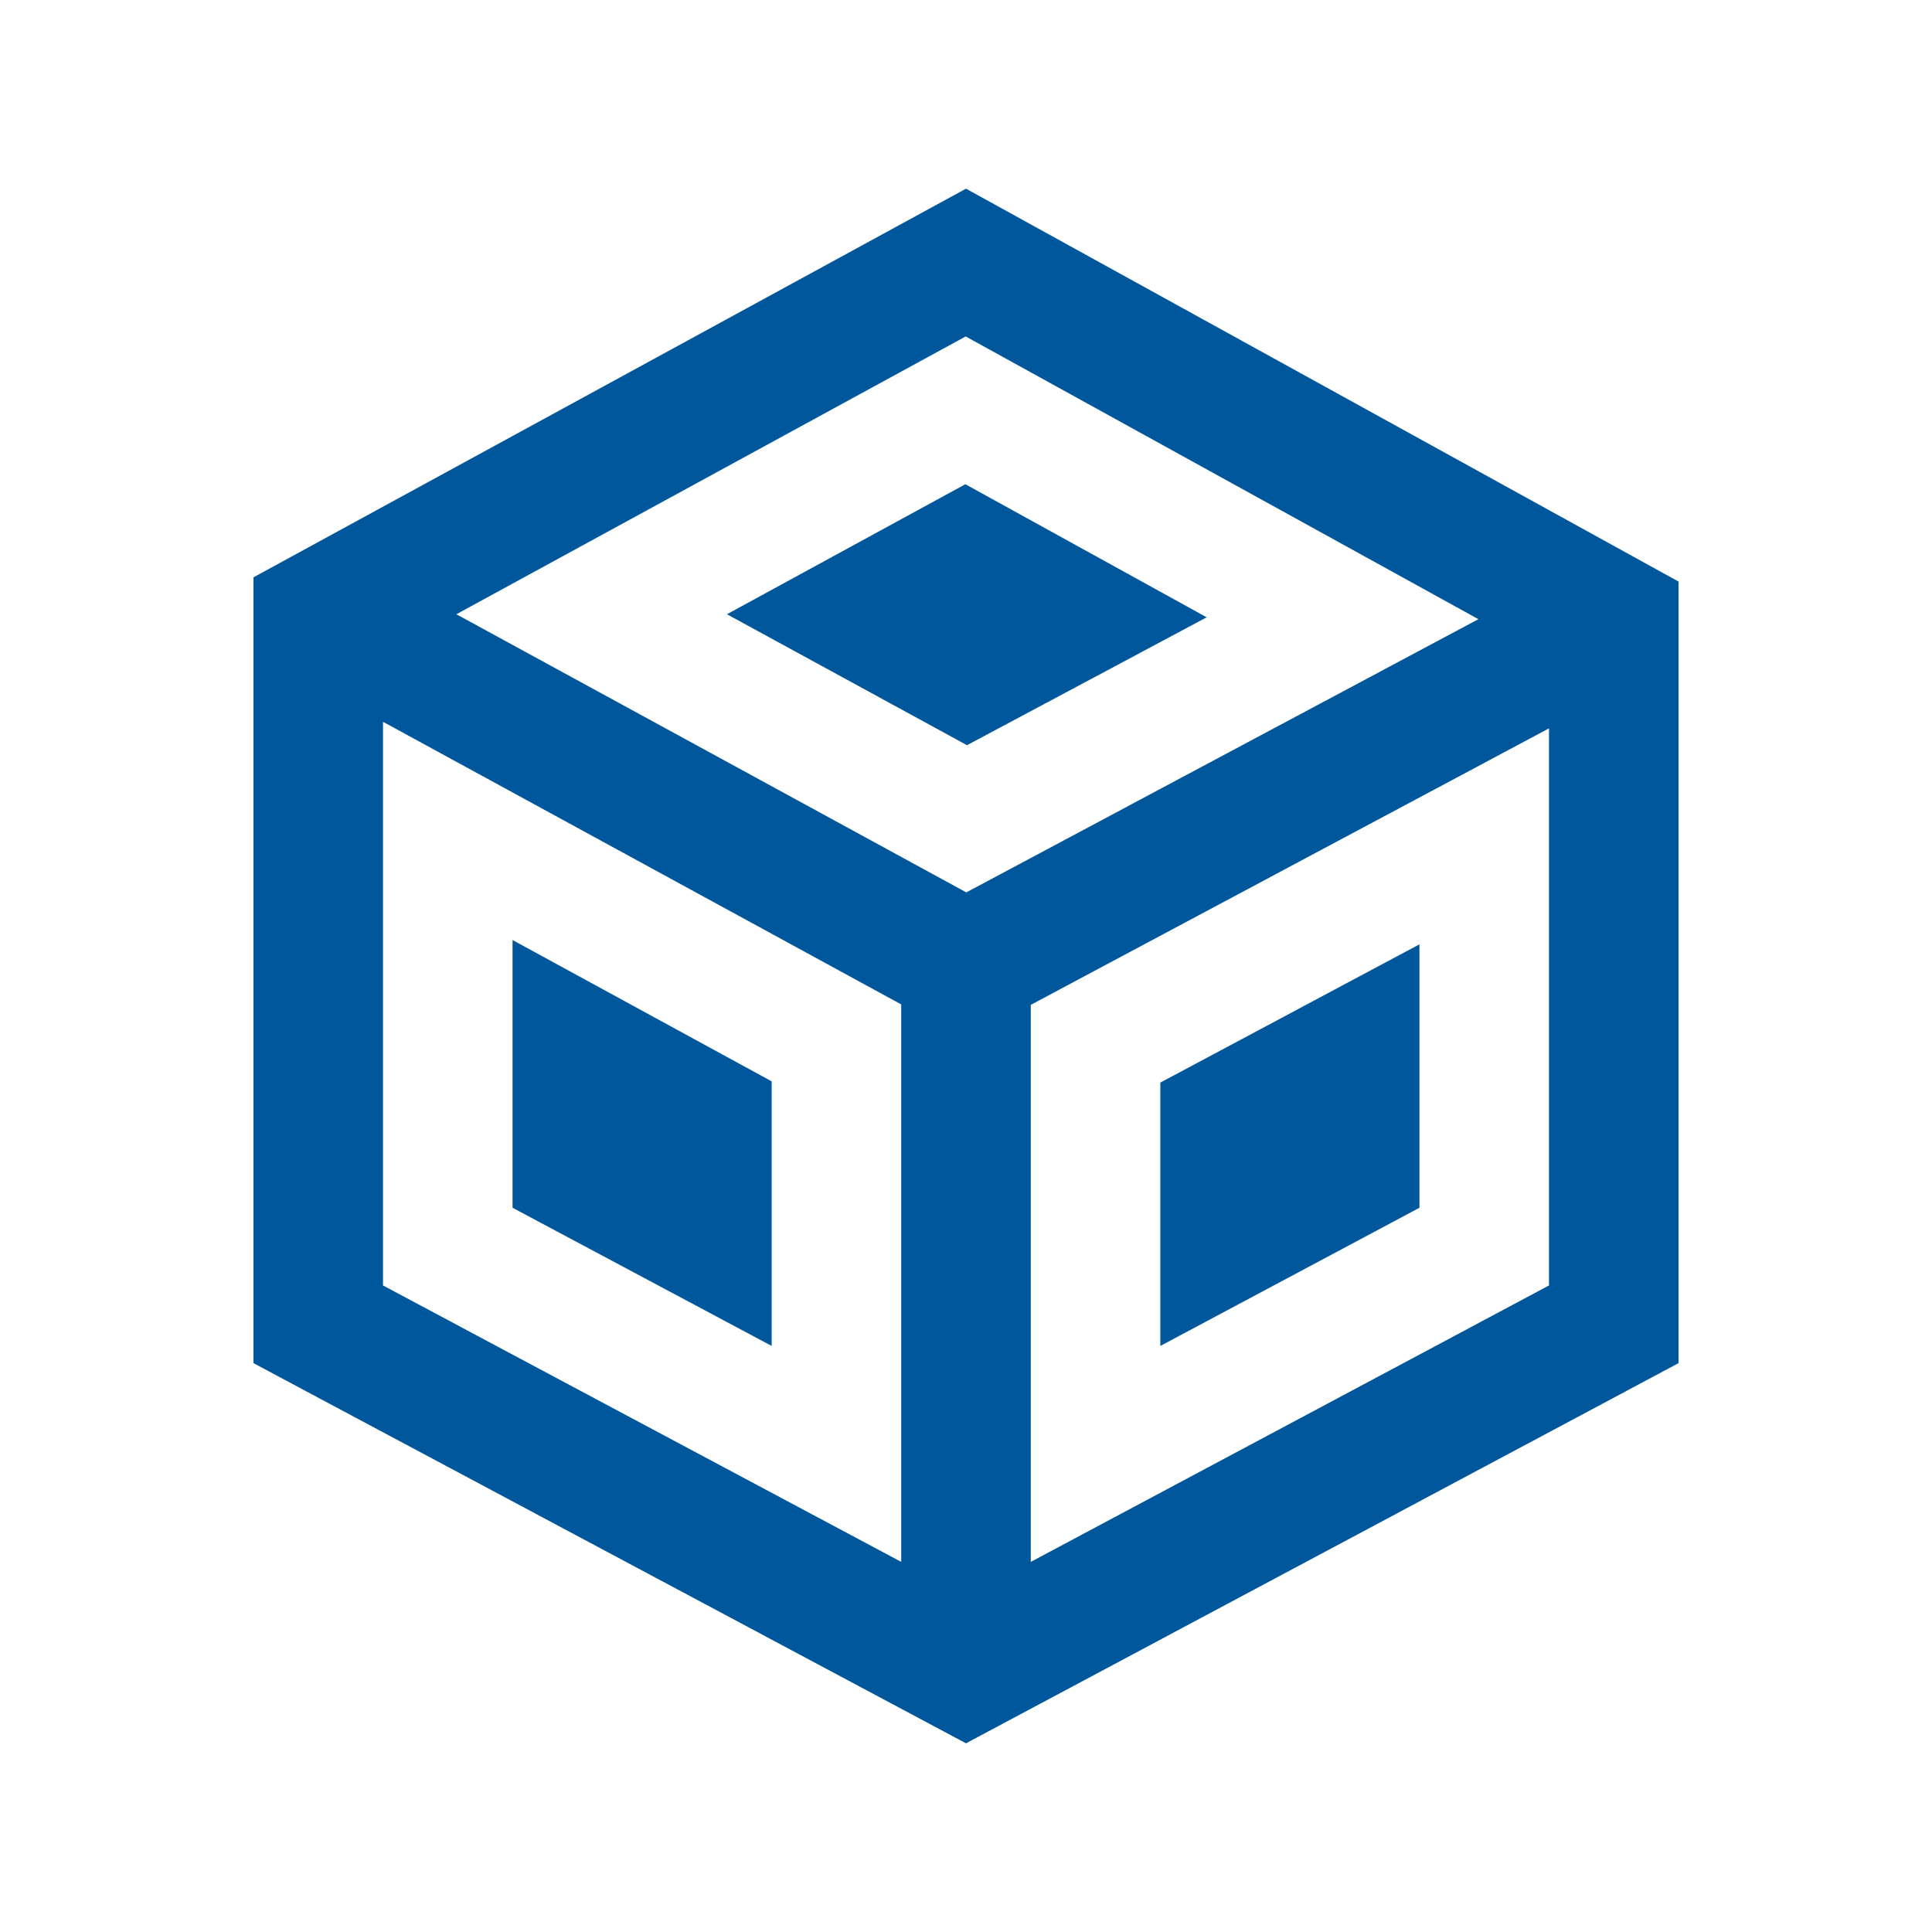<?xml version="1.0" encoding="utf-8"?>
<!DOCTYPE svg PUBLIC "-//W3C//DTD SVG 1.1//EN" "http://www.w3.org/Graphics/SVG/1.1/DTD/svg11.dtd">
<svg version="1.1"
     xml:space="preserve"
     xmlns="http://www.w3.org/2000/svg"
     xmlns:xlink="http://www.w3.org/1999/xlink"
     x="0px"
     y="0px"
     width="512px"
     height="512px"
     viewBox="0 0 512 512"
     style="fill:#01579B;enable-background:new 0 0 512 512;">
  <path id="holocron"
        d="M256,50L67.166,153v208.246L256,462l188.834-100.754V154.124L256,50z
           M391.791,164.09l-135.707,72.405
           l-135.138-73.713l134.97-73.621L391.791,164.09z
           M101.5,191.282l137.333,74.903V413.92L101.5,340.66V191.282z
           M273.166,413.92 V266.302L410.5,193.025V340.66L273.166,413.92z
           M135.833,249.119L204.5,286.57v70.116l-68.667-36.613V249.119z
           M376.166,250.258 v69.815L307.5,356.687v-69.79L376.166,250.258z
           M255.832,128.323l63.956,35.272l-63.521,33.889l-63.62-34.702L255.832,128.323z" />
</svg>
